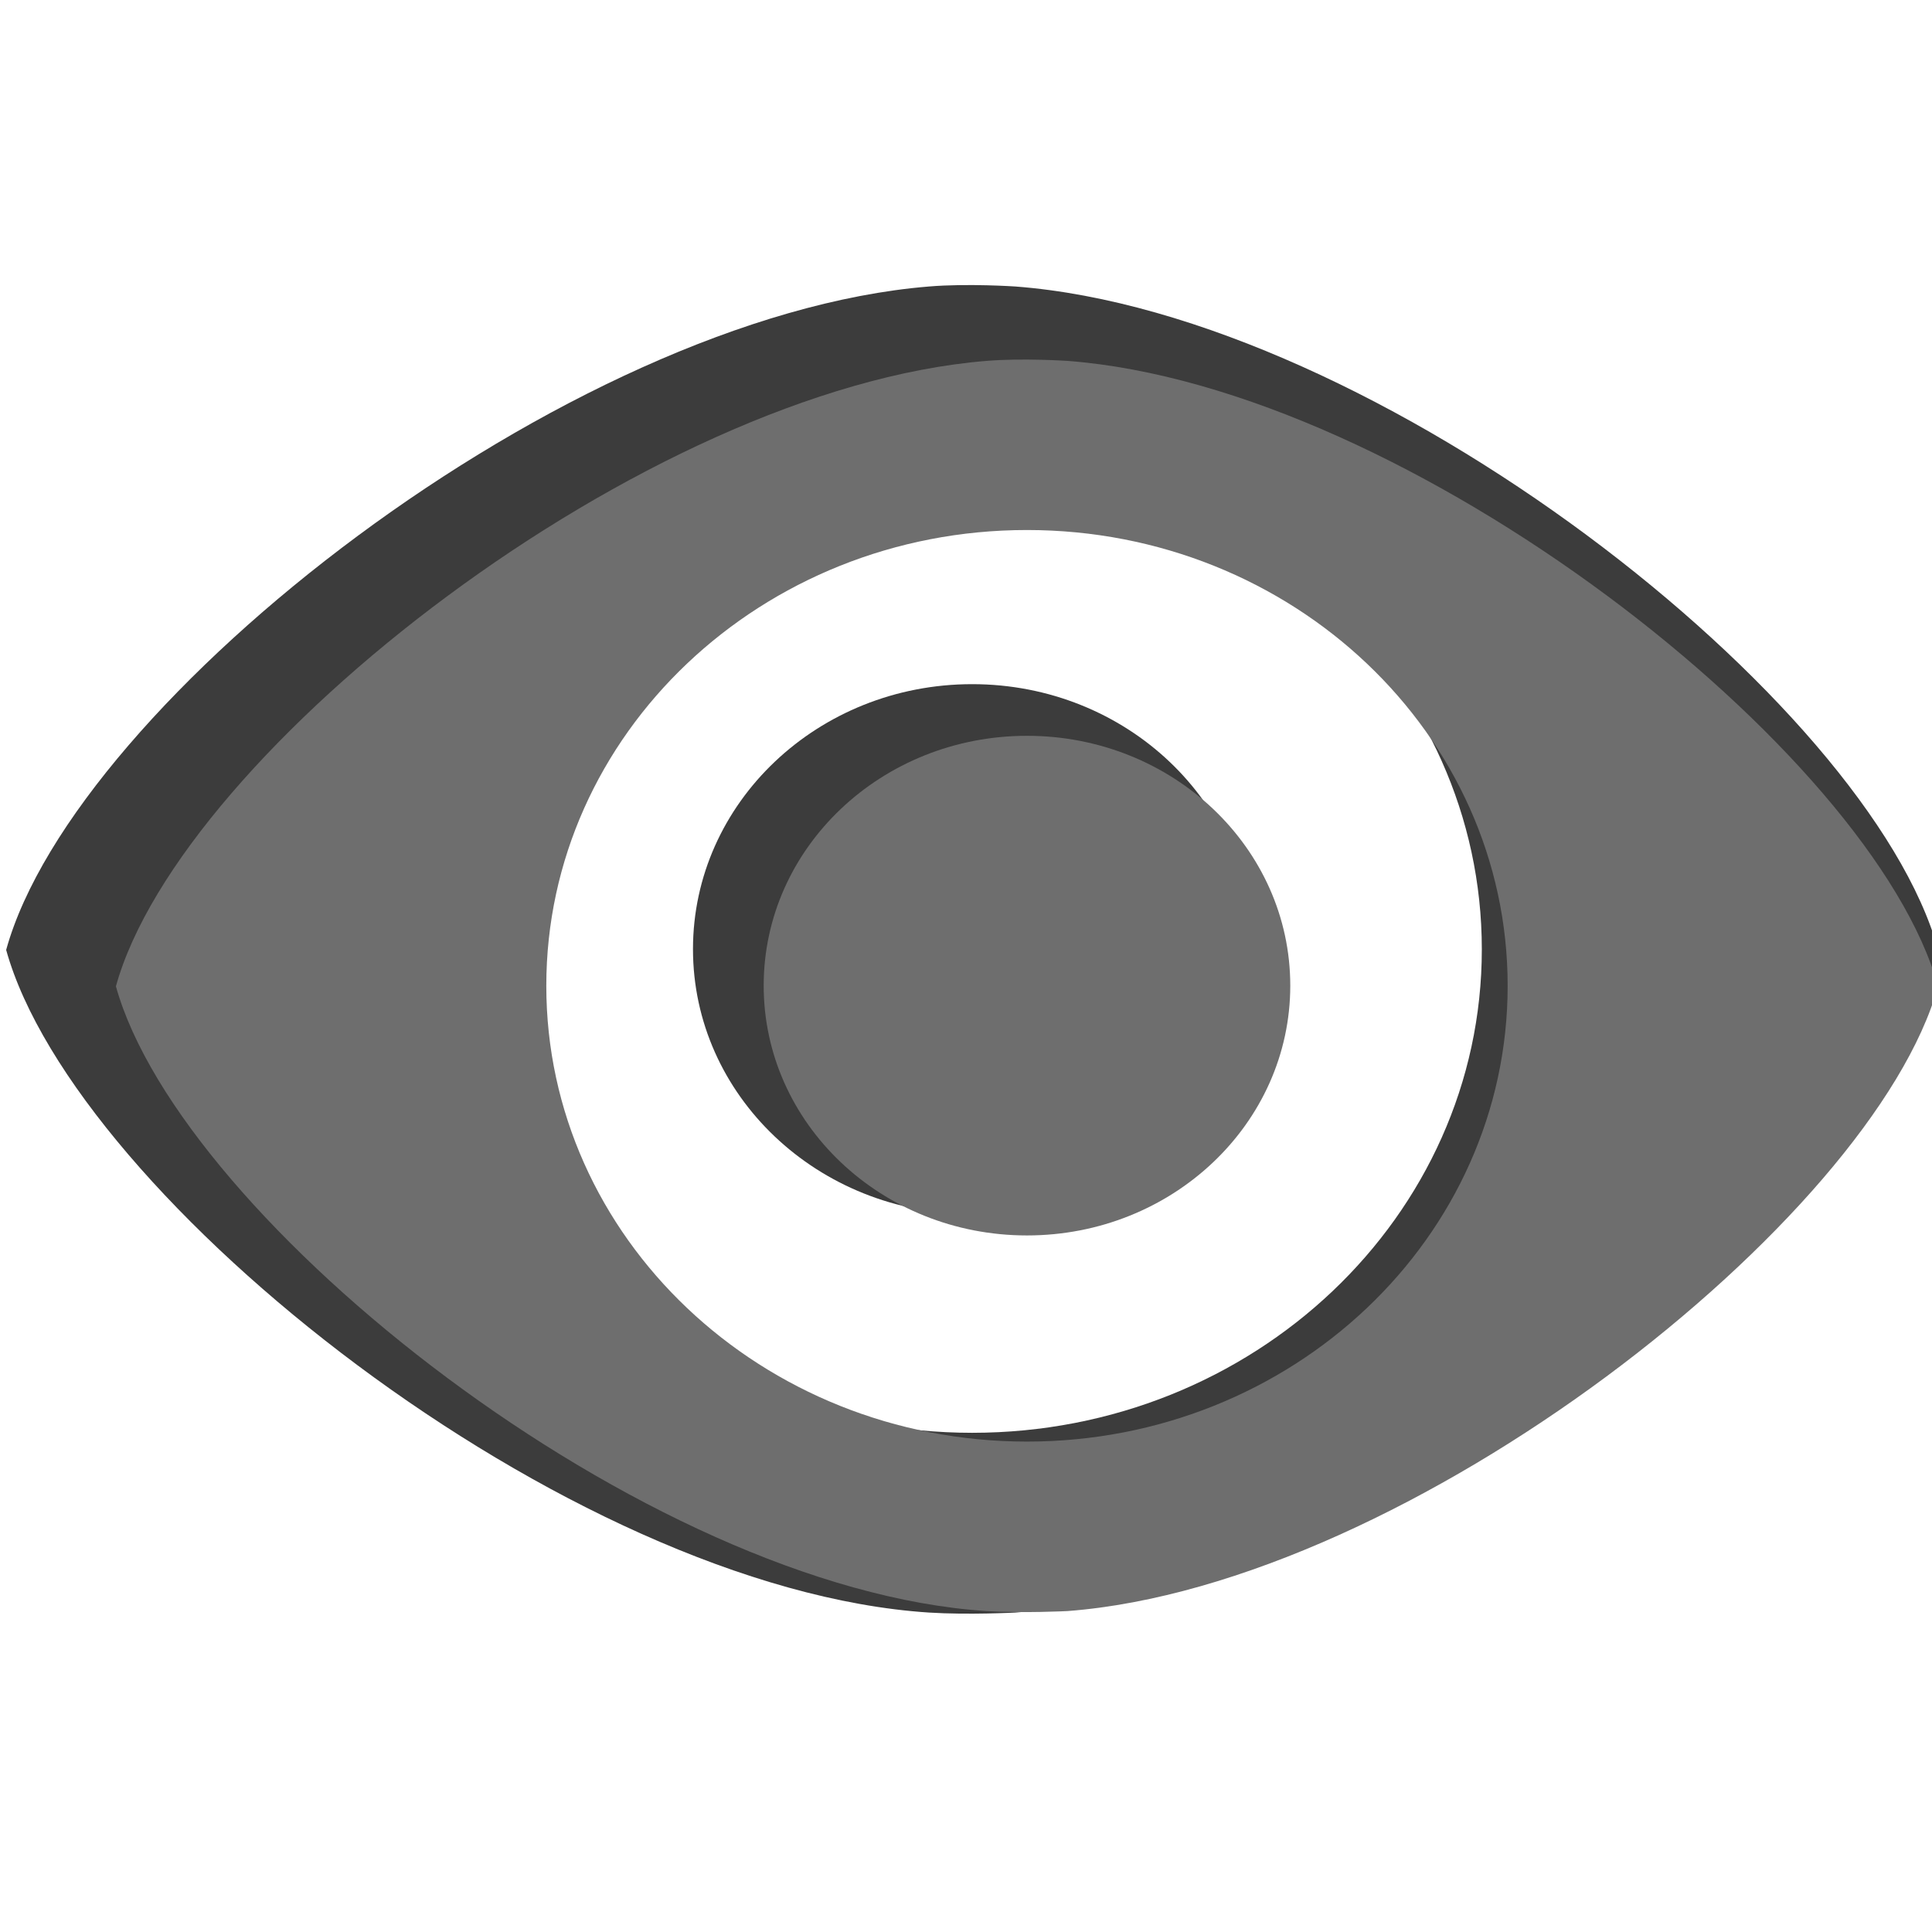 <?xml version="1.0" encoding="UTF-8" standalone="no"?>
<!-- Created with Inkscape (http://www.inkscape.org/) -->

<svg
   xmlns:dc="http://purl.org/dc/elements/1.1/"
   xmlns:cc="http://creativecommons.org/ns#"
   xmlns:rdf="http://www.w3.org/1999/02/22-rdf-syntax-ns#"
   xmlns:svg="http://www.w3.org/2000/svg"
   xmlns="http://www.w3.org/2000/svg"
   xmlns:xlink="http://www.w3.org/1999/xlink"
   xmlns:sodipodi="http://sodipodi.sourceforge.net/DTD/sodipodi-0.dtd"
   xmlns:inkscape="http://www.inkscape.org/namespaces/inkscape"
   width="4.516mm"
   height="4.516mm"
   viewBox="0 0 16 16"
   id="svg4273"
   version="1.1"
   inkscape:version="0.91 r"
   inkscape:export-filename="/home/hbrandt/devel/AchromaJS/addon/firefox/data/icon-16.png"
   inkscape:export-xdpi="90"
   inkscape:export-ydpi="90"
   sodipodi:docname="achromajs-small.svg">
  <defs
     id="defs4275">
    <clipPath
       id="SVGID_1_">
      <use
         height="100%"
         width="100%"
         y="0"
         x="0"
         style="overflow:visible"
         xlink:href="#SVGID_3_"
         overflow="visible"
         id="use7077" />
    </clipPath>
    <defs
       id="defs7073">
      <path
         d="m 23.839,6.161 c -4.882,-4.882 -12.796,-4.882 -17.678,0 -4.882,4.882 -4.882,12.796 0,17.678 4.882,4.882 12.796,4.882 17.678,0 4.881,-4.882 4.881,-12.796 0,-17.678 z M 8.813,21.187 c -3.417,-3.417 -3.417,-8.957 0,-12.374 3.417,-3.417 8.957,-3.417 12.374,0 3.417,3.417 3.417,8.957 0,12.374 -3.417,3.417 -8.957,3.417 -12.374,0 z"
         id="SVGID_3_"
         inkscape:connector-curvature="0" />
    </defs>
    <clipPath
       id="clipPath4213">
      <use
         id="use4215"
         overflow="visible"
         xlink:href="#SVGID_3_"
         style="overflow:visible"
         x="0"
         y="0"
         width="100%"
         height="100%" />
    </clipPath>
  </defs>
  <sodipodi:namedview
     id="base"
     pagecolor="#ffffff"
     bordercolor="#666666"
     borderopacity="1.0"
     inkscape:pageopacity="0.0"
     inkscape:pageshadow="2"
     inkscape:zoom="16"
     inkscape:cx="5.3865168"
     inkscape:cy="-3.7441835"
     inkscape:document-units="px"
     inkscape:current-layer="layer1"
     showgrid="false"
     fit-margin-top="0"
     fit-margin-left="0"
     fit-margin-right="0"
     fit-margin-bottom="0"
     showguides="false"
     inkscape:guide-bbox="true"
     inkscape:window-width="1920"
     inkscape:window-height="1016"
     inkscape:window-x="0"
     inkscape:window-y="27"
     inkscape:window-maximized="1">
    <sodipodi:guide
       position="11.459,8.144"
       orientation="0,1"
       id="guide5233" />
    <sodipodi:guide
       position="8.018,3.536"
       orientation="1,0"
       id="guide5235" />
  </sodipodi:namedview>
  <g
     inkscape:label="Ebene 1"
     inkscape:groupmode="layer"
     id="layer1"
     transform="translate(-330.729,-336.778)">
    <g
       id="g7185"
       transform="matrix(1.6,0,0,1.572,314.78,321.06)"
       style="fill:#3c3c3c;fill-opacity:1">
      <ellipse
         id="ellipse7187"
         ry="1.396"
         rx="1.445"
         cy="14.999"
         cx="15"
         style="fill:#3c3c3c;fill-opacity:1" />
      <path
         id="path7189"
         d="m 15.223,18.494 c 1.873,-0.146 4.421,-2.186 4.777,-3.491 -0.356,-1.313 -2.904,-3.35 -4.777,-3.495 0,0 -0.246,-0.017 -0.446,0 -1.872,0.155 -4.421,2.183 -4.777,3.495 0.356,1.305 2.902,3.367 4.777,3.491 0.202,0.013 0.446,0 0.446,0 z M 15,17.547 c -1.457,0 -2.638,-1.141 -2.638,-2.547 0,-1.406 1.181,-2.547 2.638,-2.547 1.457,0 2.638,1.141 2.638,2.547 0,1.406 -1.181,2.547 -2.638,2.547 z"
         style="fill:#3c3c3c;fill-opacity:1"
         inkscape:connector-curvature="0" />
    </g>
    <g
       style="fill:#6e6e6e;fill-opacity:1"
       transform="matrix(1.509,0,0,1.482,316.599,322.712)"
       id="g5237">
      <ellipse
         style="fill:#6e6e6e;fill-opacity:1"
         cx="15"
         cy="14.999"
         rx="1.445"
         ry="1.396"
         id="ellipse5239" />
      <path
         inkscape:connector-curvature="0"
         style="fill:#6e6e6e;fill-opacity:1"
         d="m 15.223,18.494 c 1.873,-0.146 4.421,-2.186 4.777,-3.491 -0.356,-1.313 -2.904,-3.35 -4.777,-3.495 0,0 -0.246,-0.017 -0.446,0 -1.872,0.155 -4.421,2.183 -4.777,3.495 0.356,1.305 2.902,3.367 4.777,3.491 0.202,0.013 0.446,0 0.446,0 z M 15,17.547 c -1.457,0 -2.638,-1.141 -2.638,-2.547 0,-1.406 1.181,-2.547 2.638,-2.547 1.457,0 2.638,1.141 2.638,2.547 0,1.406 -1.181,2.547 -2.638,2.547 z"
         id="path5241" />
    </g>
  </g>
</svg>
